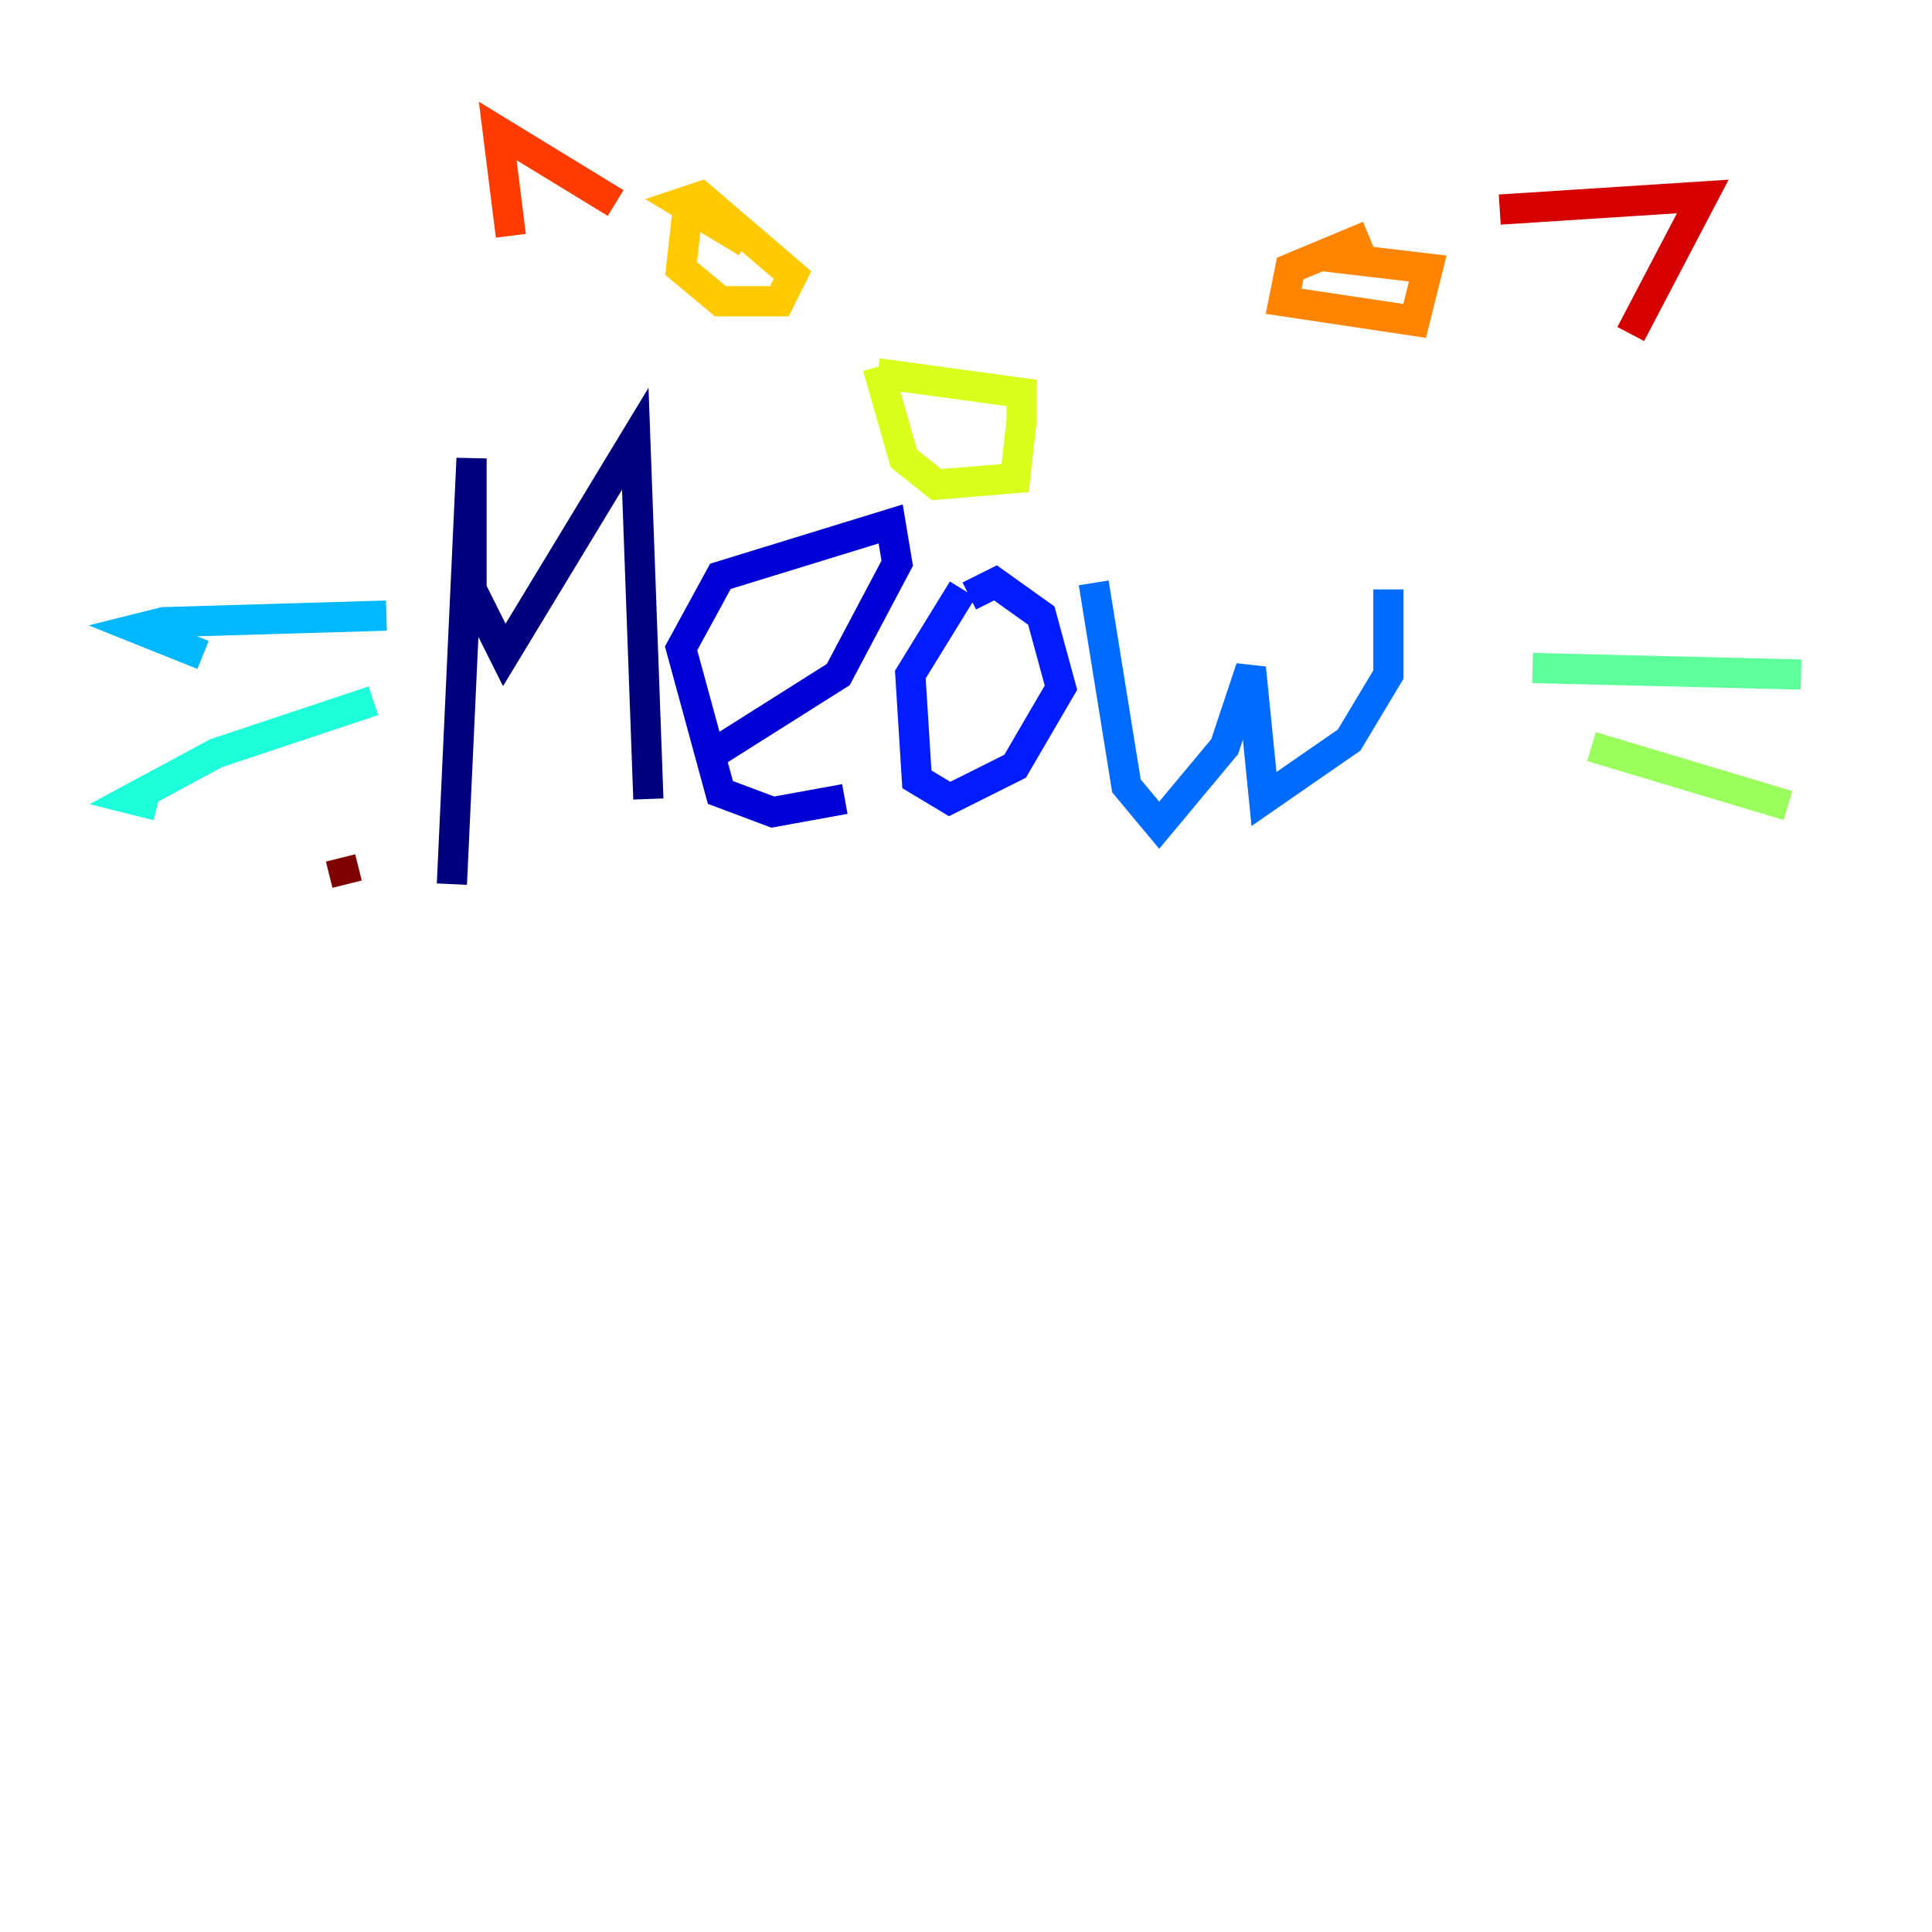 <?xml version="1.0" encoding="utf-8" ?>
<svg baseProfile="tiny" height="128" version="1.2" viewBox="0,0,128,128" width="128" xmlns="http://www.w3.org/2000/svg" xmlns:ev="http://www.w3.org/2001/xml-events" xmlns:xlink="http://www.w3.org/1999/xlink"><defs /><polyline fill="none" points="29.939,58.576 31.241,30.373 31.241,39.051 33.41,43.39 42.088,29.071 42.956,52.936" stroke="#00007f" stroke-width="2" /><polyline fill="none" points="47.295,49.898 55.539,44.691 59.444,37.315 59.01,34.712 47.729,38.183 45.125,42.956 47.729,52.502 51.2,53.803 55.973,52.936" stroke="#0000d5" stroke-width="2" /><polyline fill="none" points="63.783,39.051 60.312,44.691 60.746,51.634 62.915,52.936 67.254,50.766 70.291,45.559 68.99,40.786 65.953,38.617 64.217,39.485" stroke="#001cff" stroke-width="2" /><polyline fill="none" points="72.461,38.617 74.63,52.068 76.8,54.671 81.139,49.464 82.875,44.258 83.742,52.936 89.383,49.031 91.986,44.691 91.986,39.051" stroke="#006cff" stroke-width="2" /><polyline fill="none" points="25.6,40.786 10.848,41.22 9.112,41.654 13.451,43.39" stroke="#00b8ff" stroke-width="2" /><polyline fill="none" points="24.732,46.427 14.319,49.898 8.678,52.936 10.414,53.37" stroke="#1cffda" stroke-width="2" /><polyline fill="none" points="101.532,44.258 119.322,44.691" stroke="#5cff9a" stroke-width="2" /><polyline fill="none" points="105.437,49.464 118.454,53.37" stroke="#9aff5c" stroke-width="2" /><polyline fill="none" points="58.142,24.732 67.688,26.034 67.688,27.77 67.254,31.675 62.047,32.108 59.878,30.373 58.142,24.298" stroke="#daff1c" stroke-width="2" /><polyline fill="none" points="45.559,13.885 45.125,17.79 47.729,19.959 51.634,19.959 52.502,18.224 46.427,13.017 45.125,13.451 49.464,16.054" stroke="#ffcb00" stroke-width="2" /><polyline fill="none" points="90.685,15.62 85.478,17.79 85.044,19.959 93.722,21.261 94.59,17.79 87.214,16.922" stroke="#ff8500" stroke-width="2" /><polyline fill="none" points="33.844,15.62 32.976,8.678 40.786,13.451" stroke="#ff3b00" stroke-width="2" /><polyline fill="none" points="99.363,13.885 112.814,13.017 108.041,22.129" stroke="#d50000" stroke-width="2" /><polyline fill="none" points="22.563,56.841 22.997,58.576" stroke="#7f0000" stroke-width="2" /></svg>